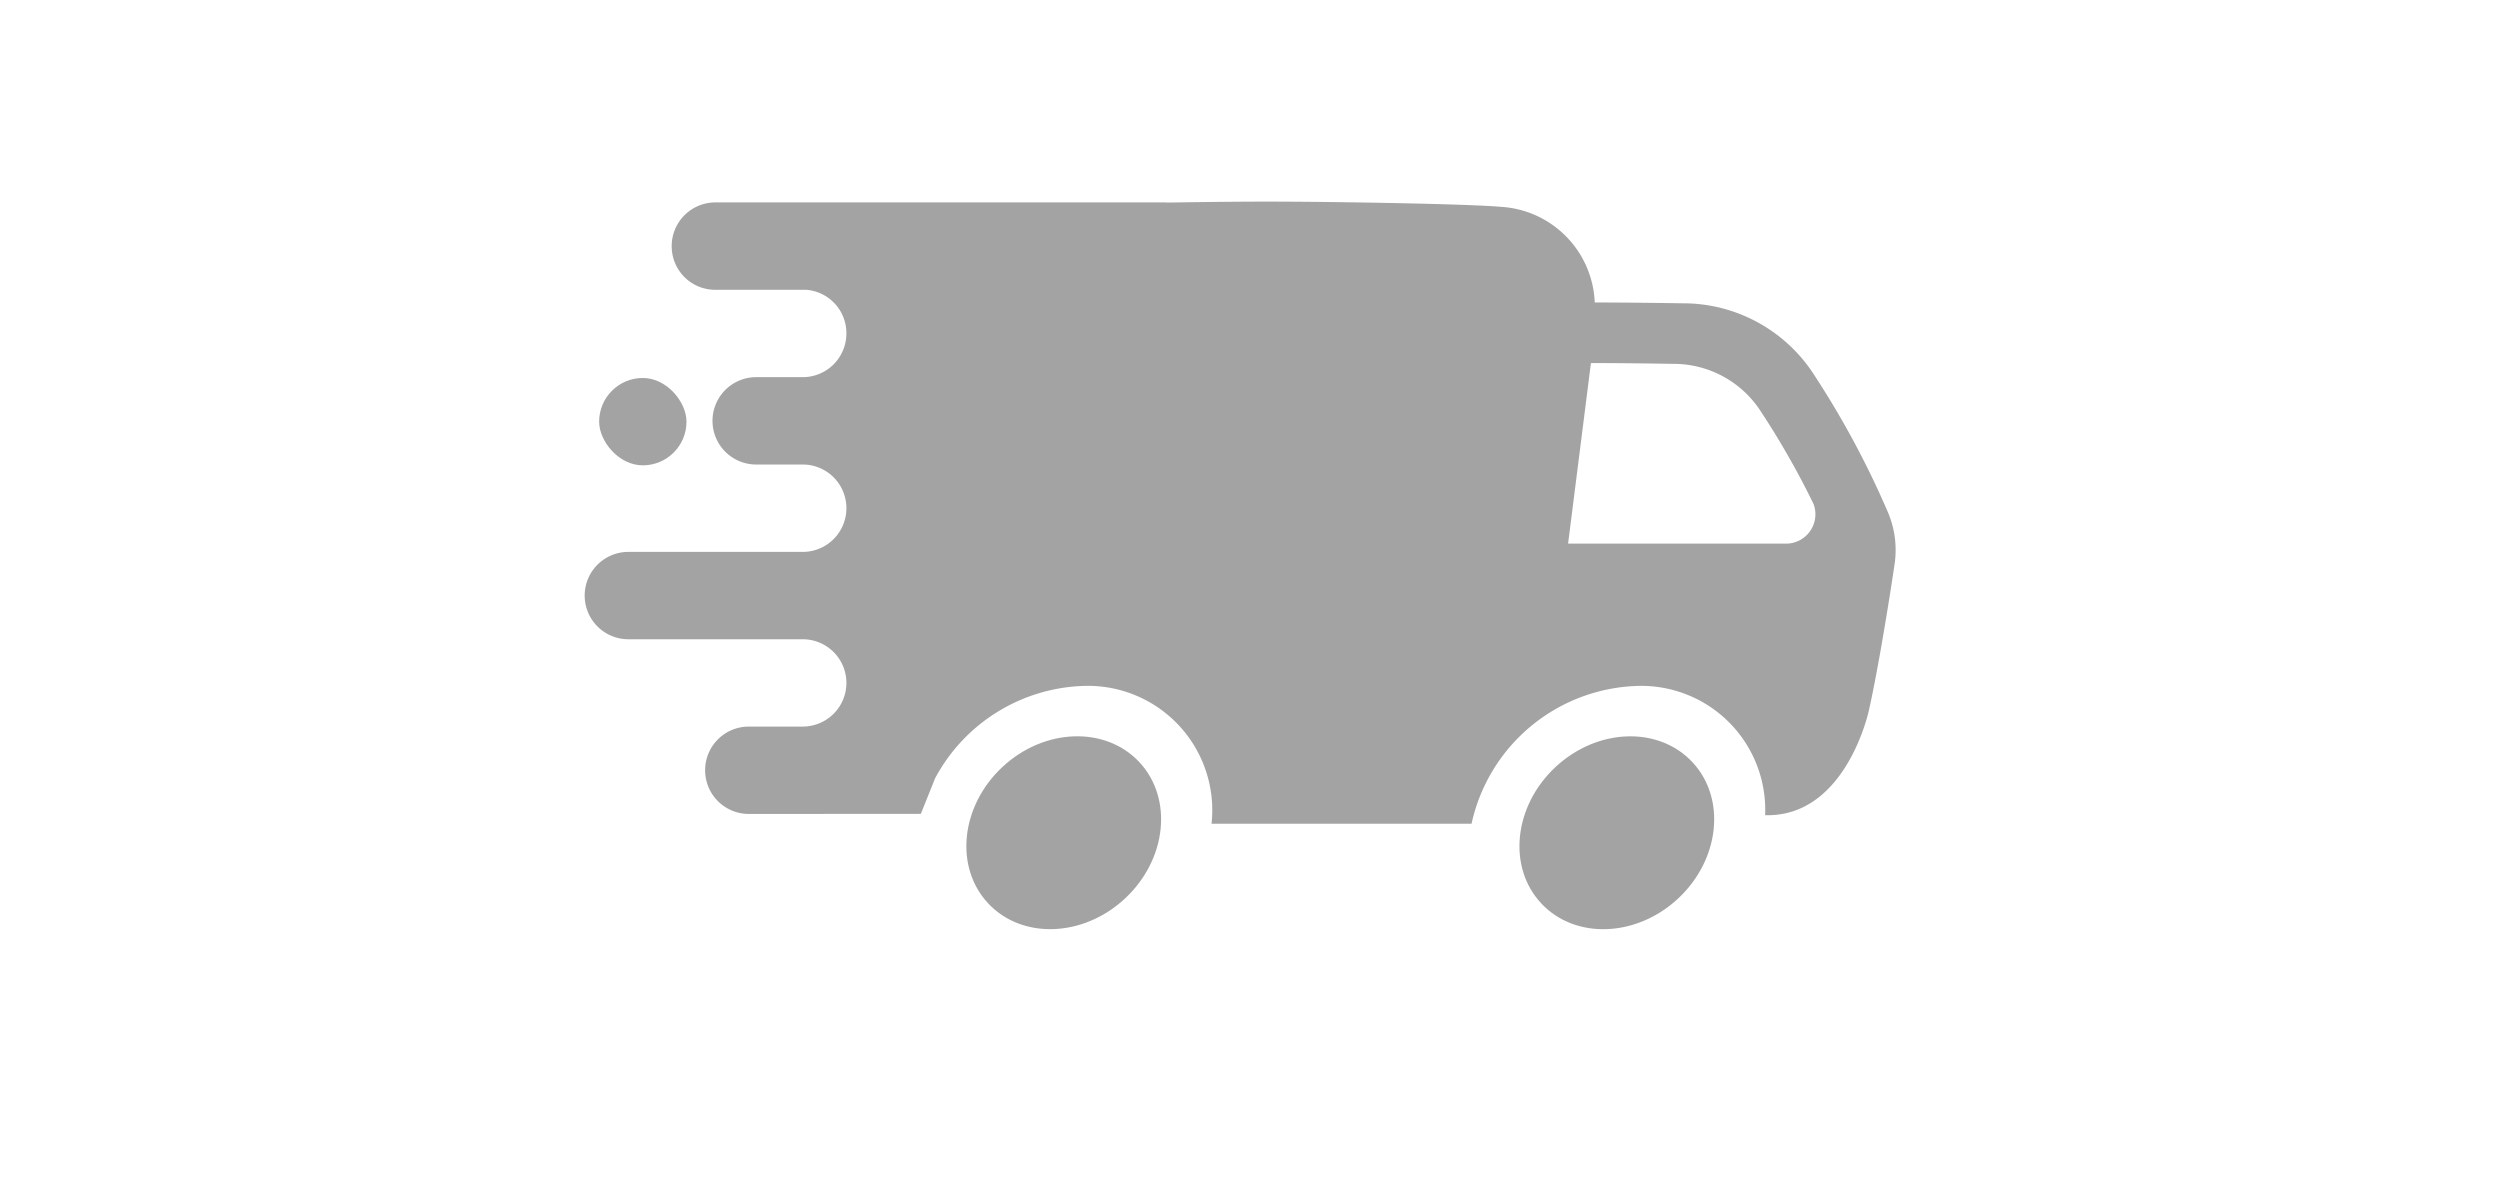 <svg xmlns="http://www.w3.org/2000/svg" width="124" height="59" viewBox="0 0 124 59">
  <g id="Group_644" data-name="Group 644" transform="translate(-360 -744)">
    <rect id="Rectangle_149" data-name="Rectangle 149" width="124" height="59" transform="translate(360 744)" fill="none"/>
    <g id="free-shipping" transform="translate(389.24 640.24)">
      <ellipse id="Ellipse_7" data-name="Ellipse 7" cx="5.132" cy="4.46" rx="5.132" ry="4.46" transform="matrix(0.731, -0.682, 0.682, 0.731, 16.728, 145.303)" fill="#a3a3a3"/>
      <ellipse id="Ellipse_8" data-name="Ellipse 8" cx="5.132" cy="4.46" rx="5.132" ry="4.46" transform="matrix(0.731, -0.682, 0.682, 0.731, 44.161, 145.305)" fill="#a3a3a3"/>
      <rect id="Rectangle_8" data-name="Rectangle 8" width="4.333" height="4.333" rx="2.166" transform="translate(0.477 122.508)" fill="#a3a3a3"/>
      <path id="Path_24" data-name="Path 24" d="M43.75,144.613a8.694,8.694,0,0,1,8.23-6.831,6.151,6.151,0,0,1,6.33,6.412c4.024.105,5.145-5.194,5.145-5.194.339-1.482.845-4.371,1.269-7.206a4.791,4.791,0,0,0-.308-2.591,44.427,44.427,0,0,0-3.8-7.039,7.727,7.727,0,0,0-6.408-3.36c-1.594-.025-3.158-.041-4.339-.041l-.01-.01a4.952,4.952,0,0,0-4.617-4.732c-1.7-.151-8.416-.261-11.641-.261-1.281,0-3.12.018-4.98.048V113.8H6.243a2.166,2.166,0,0,0-2.167,2.167v.01a2.157,2.157,0,0,0,2.157,2.157h4.508a2.157,2.157,0,0,1,2,2.149v.011a2.167,2.167,0,0,1-2.164,2.173H8.263A2.166,2.166,0,0,0,6.1,124.634h0A2.166,2.166,0,0,0,8.263,126.8h2.312a2.167,2.167,0,0,1,2.167,2.167h0a2.167,2.167,0,0,1-2.167,2.167H1.927A2.167,2.167,0,0,0-.24,133.3h0a2.167,2.167,0,0,0,2.167,2.167h8.648a2.167,2.167,0,0,1,2.167,2.167h0a2.167,2.167,0,0,1-2.167,2.164H7.9a2.166,2.166,0,0,0-2.166,2.166h0A2.167,2.167,0,0,0,7.9,144.132l8.534-.006.709-1.767h0a8.668,8.668,0,0,1,7.4-4.578,6.168,6.168,0,0,1,6.309,6.836H43.749m5.921-22.849c1.133,0,2.6.015,4.071.039a5.151,5.151,0,0,1,4.281,2.247,40.906,40.906,0,0,1,2.691,4.707,1.456,1.456,0,0,1-1.36,1.963H48.537Z" fill="#a3a3a3"/>
    </g>
  </g>
</svg>
